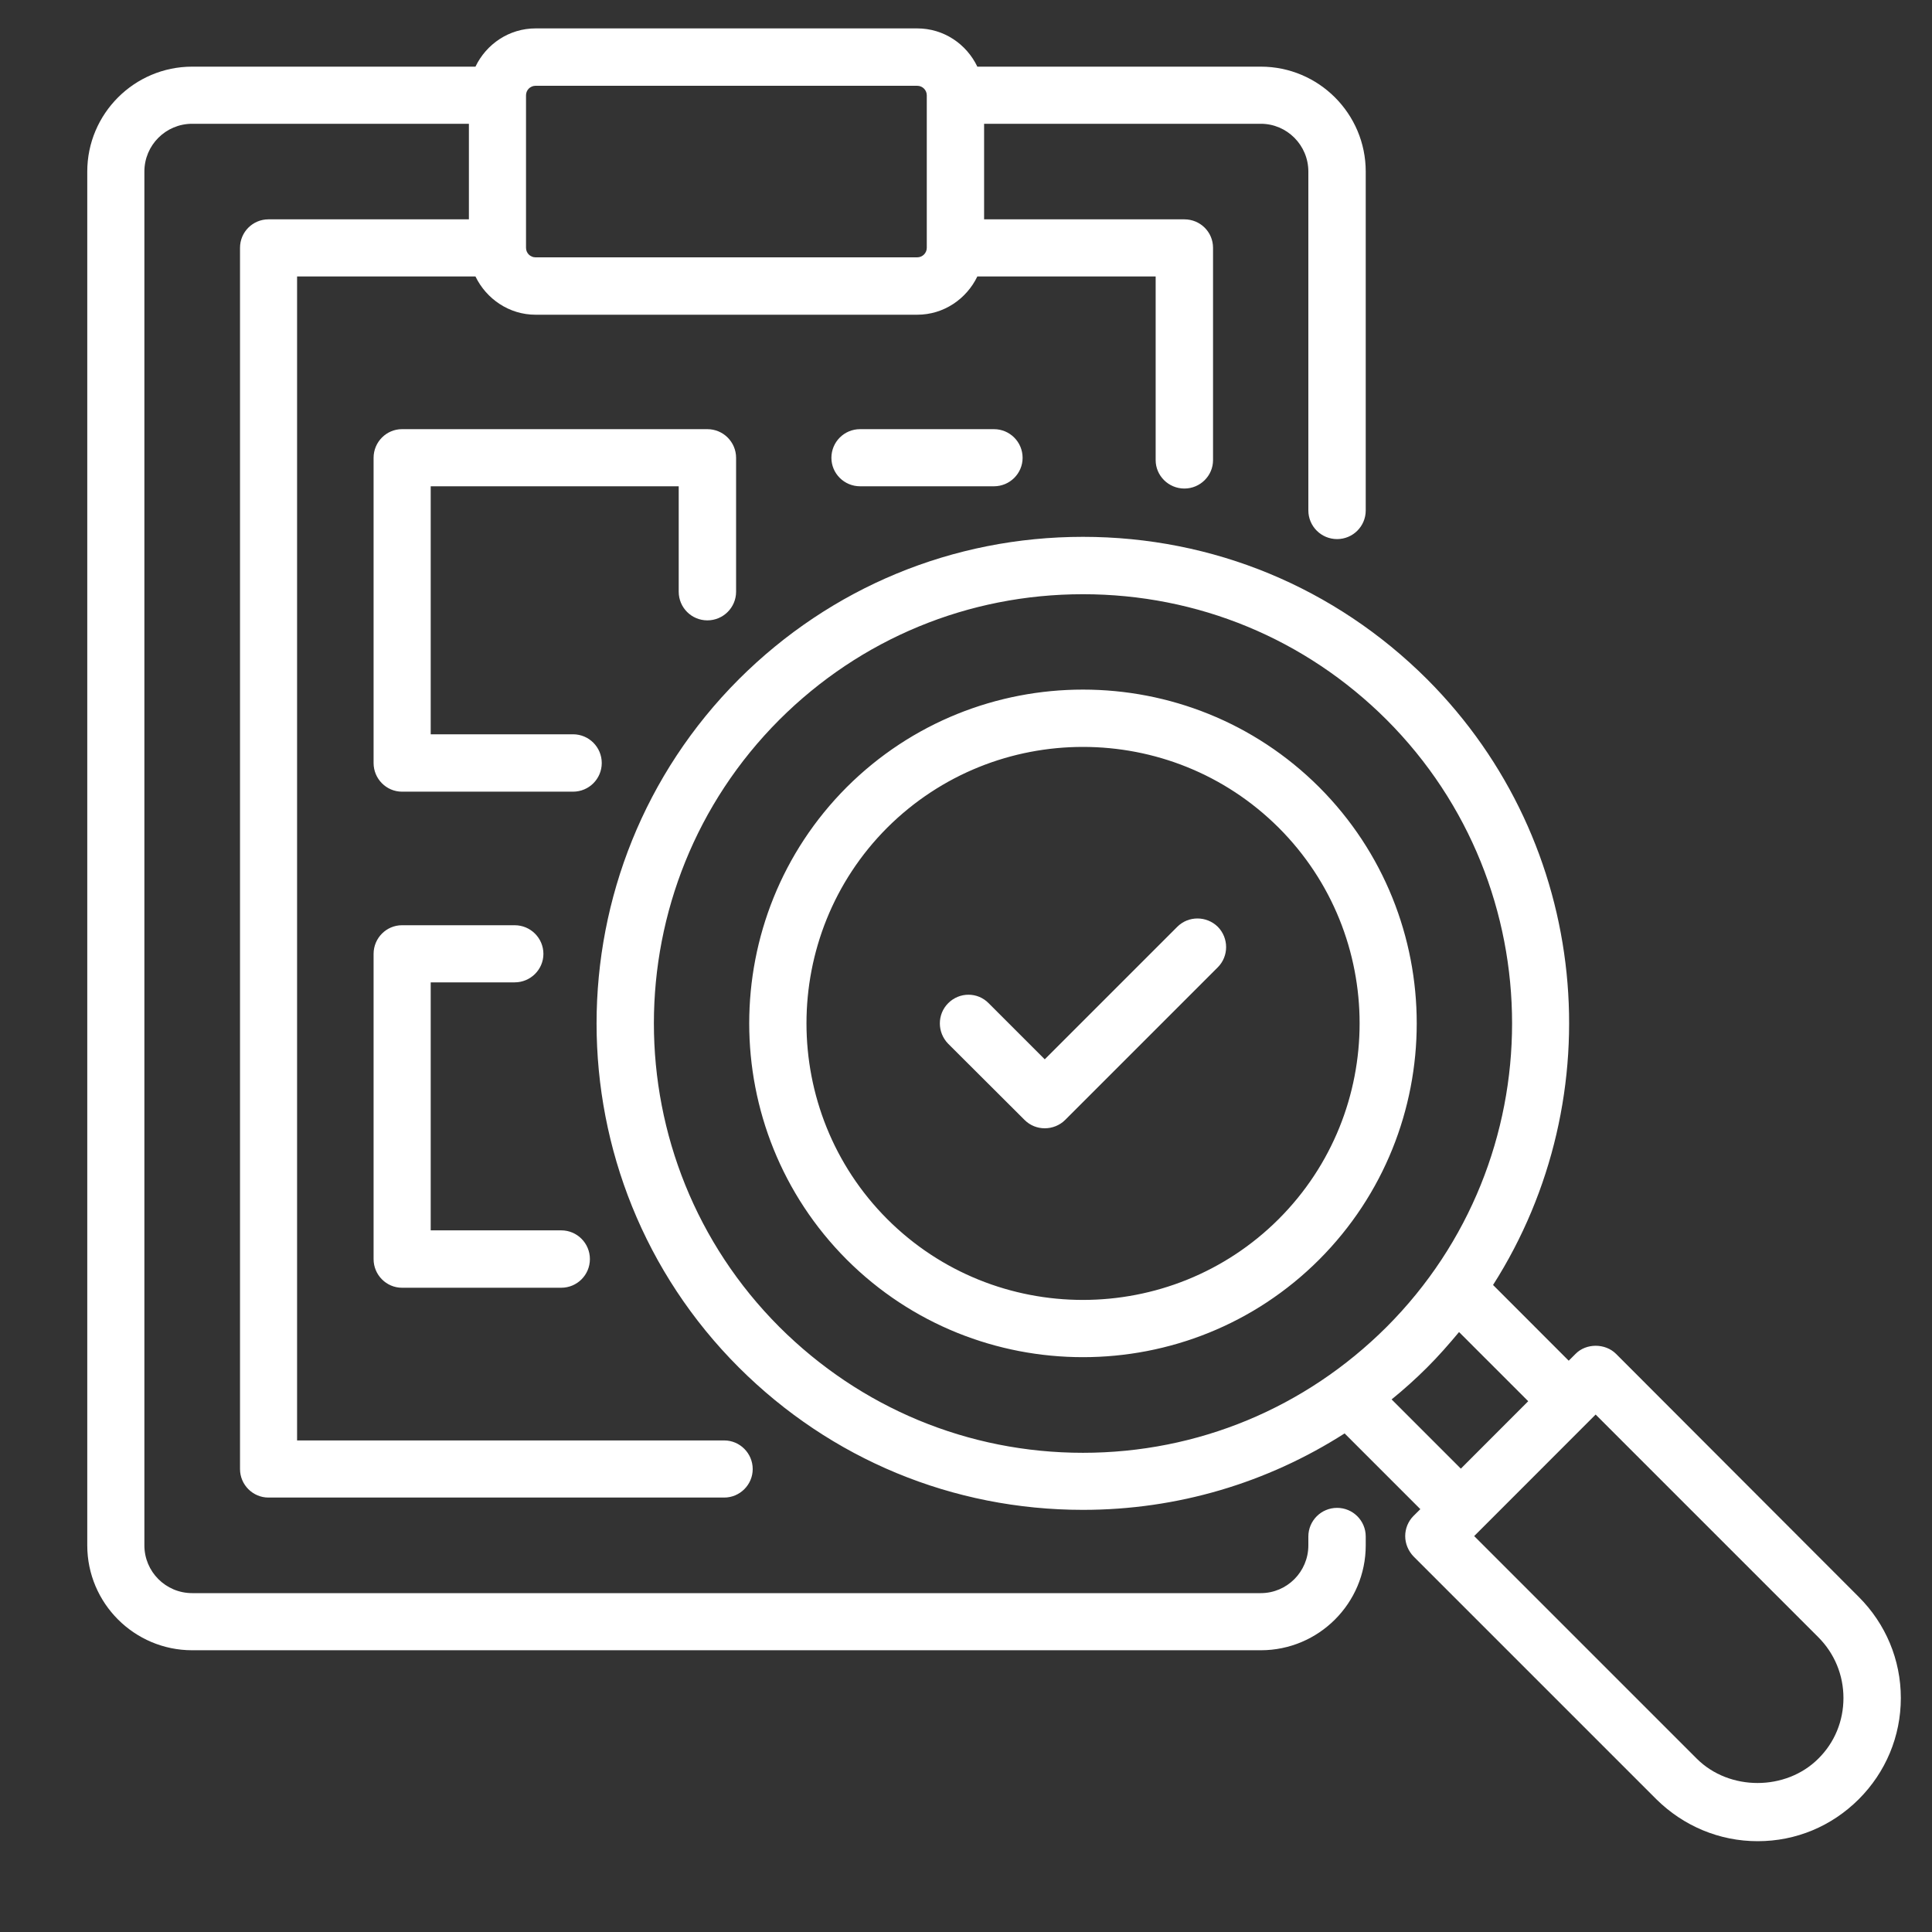 <svg xmlns="http://www.w3.org/2000/svg" xmlns:xlink="http://www.w3.org/1999/xlink" width="40" zoomAndPan="magnify" viewBox="0 0 30 30" height="40" preserveAspectRatio="xMidYMid meet" version="1.0"><rect x="0" y="0" width="30" height="30" fill="#333333" stroke="none"/><defs><clipPath id="7b98bfb5b5"><path d="M 1.355 0.434 L 29.516 0.434 L 29.516 28.742 L 1.355 28.742 Z M 1.355 0.434 " clip-rule="nonzero"/></clipPath></defs><g clip-path="url(#7b98bfb5b5)"><path fill="#ffffff" d="M 20.762 23.414 C 20.516 23.414 20.316 23.613 20.316 23.859 L 20.316 23.996 C 20.316 24.406 19.984 24.738 19.578 24.738 L 2.984 24.738 C 2.574 24.738 2.242 24.406 2.242 23.996 L 2.242 2.664 C 2.242 2.254 2.574 1.922 2.984 1.922 L 7.281 1.922 L 7.281 3.406 L 4.168 3.406 C 3.926 3.406 3.727 3.602 3.727 3.848 L 3.727 22.812 C 3.727 23.055 3.926 23.254 4.168 23.254 L 11.246 23.254 C 11.488 23.254 11.688 23.055 11.688 22.812 C 11.688 22.566 11.488 22.367 11.246 22.367 L 4.613 22.367 L 4.613 4.293 L 7.383 4.293 C 7.551 4.641 7.906 4.887 8.316 4.887 L 14.242 4.887 C 14.656 4.887 15.008 4.641 15.176 4.293 L 17.945 4.293 L 17.945 7.145 C 17.945 7.387 18.145 7.586 18.391 7.586 C 18.637 7.586 18.836 7.387 18.836 7.145 L 18.836 3.848 C 18.836 3.602 18.637 3.406 18.391 3.406 L 15.281 3.406 L 15.281 1.922 L 19.578 1.922 C 19.984 1.922 20.316 2.254 20.316 2.664 L 20.316 7.926 C 20.316 8.172 20.516 8.371 20.762 8.371 C 21.008 8.371 21.207 8.172 21.207 7.926 L 21.207 2.664 C 21.207 1.766 20.477 1.035 19.578 1.035 L 15.176 1.035 C 15.008 0.684 14.656 0.441 14.242 0.441 L 8.316 0.441 C 7.906 0.441 7.551 0.684 7.383 1.035 L 2.984 1.035 C 2.086 1.035 1.355 1.766 1.355 2.664 L 1.355 23.996 C 1.355 24.895 2.086 25.625 2.984 25.625 L 19.578 25.625 C 20.477 25.625 21.207 24.895 21.207 23.996 L 21.207 23.859 C 21.207 23.613 21.008 23.414 20.762 23.414 Z M 8.316 1.332 L 14.242 1.332 C 14.324 1.332 14.391 1.398 14.391 1.48 L 14.391 3.848 C 14.391 3.93 14.324 3.996 14.242 3.996 L 8.316 3.996 C 8.234 3.996 8.168 3.93 8.168 3.848 L 8.168 1.48 C 8.168 1.398 8.234 1.332 8.316 1.332 Z M 10.539 9.188 L 10.539 7.551 L 6.688 7.551 L 6.688 11.402 L 8.898 11.402 C 9.145 11.402 9.344 11.602 9.344 11.848 C 9.344 12.094 9.145 12.293 8.898 12.293 L 6.242 12.293 C 6 12.293 5.801 12.094 5.801 11.848 L 5.801 7.109 C 5.801 6.863 6 6.664 6.242 6.664 L 10.984 6.664 C 11.23 6.664 11.43 6.863 11.43 7.109 L 11.43 9.188 C 11.43 9.434 11.23 9.633 10.984 9.633 C 10.738 9.633 10.539 9.434 10.539 9.188 Z M 6.688 15.254 L 6.688 19.105 L 8.715 19.105 C 8.961 19.105 9.16 19.305 9.16 19.551 C 9.16 19.797 8.961 19.996 8.715 19.996 L 6.242 19.996 C 6 19.996 5.801 19.797 5.801 19.551 L 5.801 14.812 C 5.801 14.566 6 14.367 6.242 14.367 L 7.992 14.367 C 8.238 14.367 8.438 14.566 8.438 14.812 C 8.438 15.055 8.238 15.254 7.992 15.254 Z M 15.434 6.664 C 15.68 6.664 15.879 6.863 15.879 7.109 C 15.879 7.352 15.68 7.551 15.434 7.551 L 13.355 7.551 C 13.109 7.551 12.91 7.352 12.91 7.109 C 12.91 6.863 13.109 6.664 13.355 6.664 Z M 20.484 12.223 C 18.461 10.203 15.172 10.203 13.148 12.223 C 11.129 14.246 11.129 17.535 13.148 19.559 C 14.16 20.57 15.488 21.074 16.816 21.074 C 18.145 21.074 19.473 20.57 20.484 19.559 C 22.504 17.535 22.504 14.246 20.484 12.223 Z M 19.855 18.93 C 18.18 20.602 15.453 20.605 13.777 18.93 C 12.105 17.254 12.105 14.527 13.777 12.852 C 14.617 12.016 15.715 11.598 16.816 11.598 C 17.918 11.598 19.016 12.016 19.855 12.852 C 21.531 14.527 21.531 17.254 19.855 18.93 Z M 18.91 14.391 C 19.082 14.566 19.082 14.848 18.91 15.02 L 16.539 17.391 C 16.453 17.477 16.336 17.52 16.223 17.52 C 16.109 17.52 15.996 17.477 15.91 17.391 L 14.723 16.207 C 14.551 16.031 14.551 15.75 14.723 15.578 C 14.898 15.402 15.18 15.402 15.352 15.578 L 16.223 16.449 L 18.281 14.391 C 18.453 14.219 18.734 14.219 18.91 14.391 Z M 28.863 24.797 L 25.094 21.023 C 24.926 20.855 24.629 20.855 24.465 21.023 L 24.359 21.129 L 23.184 19.953 C 25.047 17.031 24.707 13.098 22.16 10.547 C 20.73 9.121 18.836 8.336 16.816 8.336 C 14.797 8.336 12.902 9.121 11.473 10.547 C 8.527 13.496 8.527 18.289 11.473 21.234 C 12.902 22.66 14.797 23.445 16.816 23.445 C 18.281 23.445 19.676 23.027 20.879 22.258 L 22.055 23.434 L 21.949 23.539 C 21.867 23.621 21.82 23.734 21.82 23.852 C 21.82 23.969 21.867 24.082 21.949 24.168 L 25.719 27.938 C 26.141 28.355 26.699 28.59 27.293 28.59 C 27.887 28.59 28.441 28.359 28.863 27.938 C 29.281 27.52 29.516 26.961 29.516 26.367 C 29.516 25.773 29.281 25.215 28.863 24.797 Z M 12.102 20.605 C 9.504 18.004 9.504 13.777 12.102 11.176 C 13.363 9.918 15.035 9.227 16.816 9.227 C 18.598 9.227 20.27 9.918 21.531 11.176 C 24.129 13.777 24.129 18.004 21.531 20.605 C 20.27 21.863 18.598 22.559 16.816 22.559 C 15.035 22.559 13.363 21.863 12.102 20.605 Z M 22.16 21.234 C 22.336 21.059 22.5 20.871 22.656 20.684 L 23.73 21.758 L 22.684 22.805 L 21.609 21.73 C 21.801 21.574 21.984 21.41 22.16 21.234 Z M 28.234 27.309 C 27.73 27.812 26.852 27.812 26.348 27.309 L 22.891 23.852 L 24.777 21.965 L 28.234 25.422 C 28.488 25.676 28.625 26.012 28.625 26.367 C 28.625 26.723 28.488 27.059 28.234 27.309 Z M 28.234 27.309 " fill-opacity="1" fill-rule="nonzero"/></g></svg>